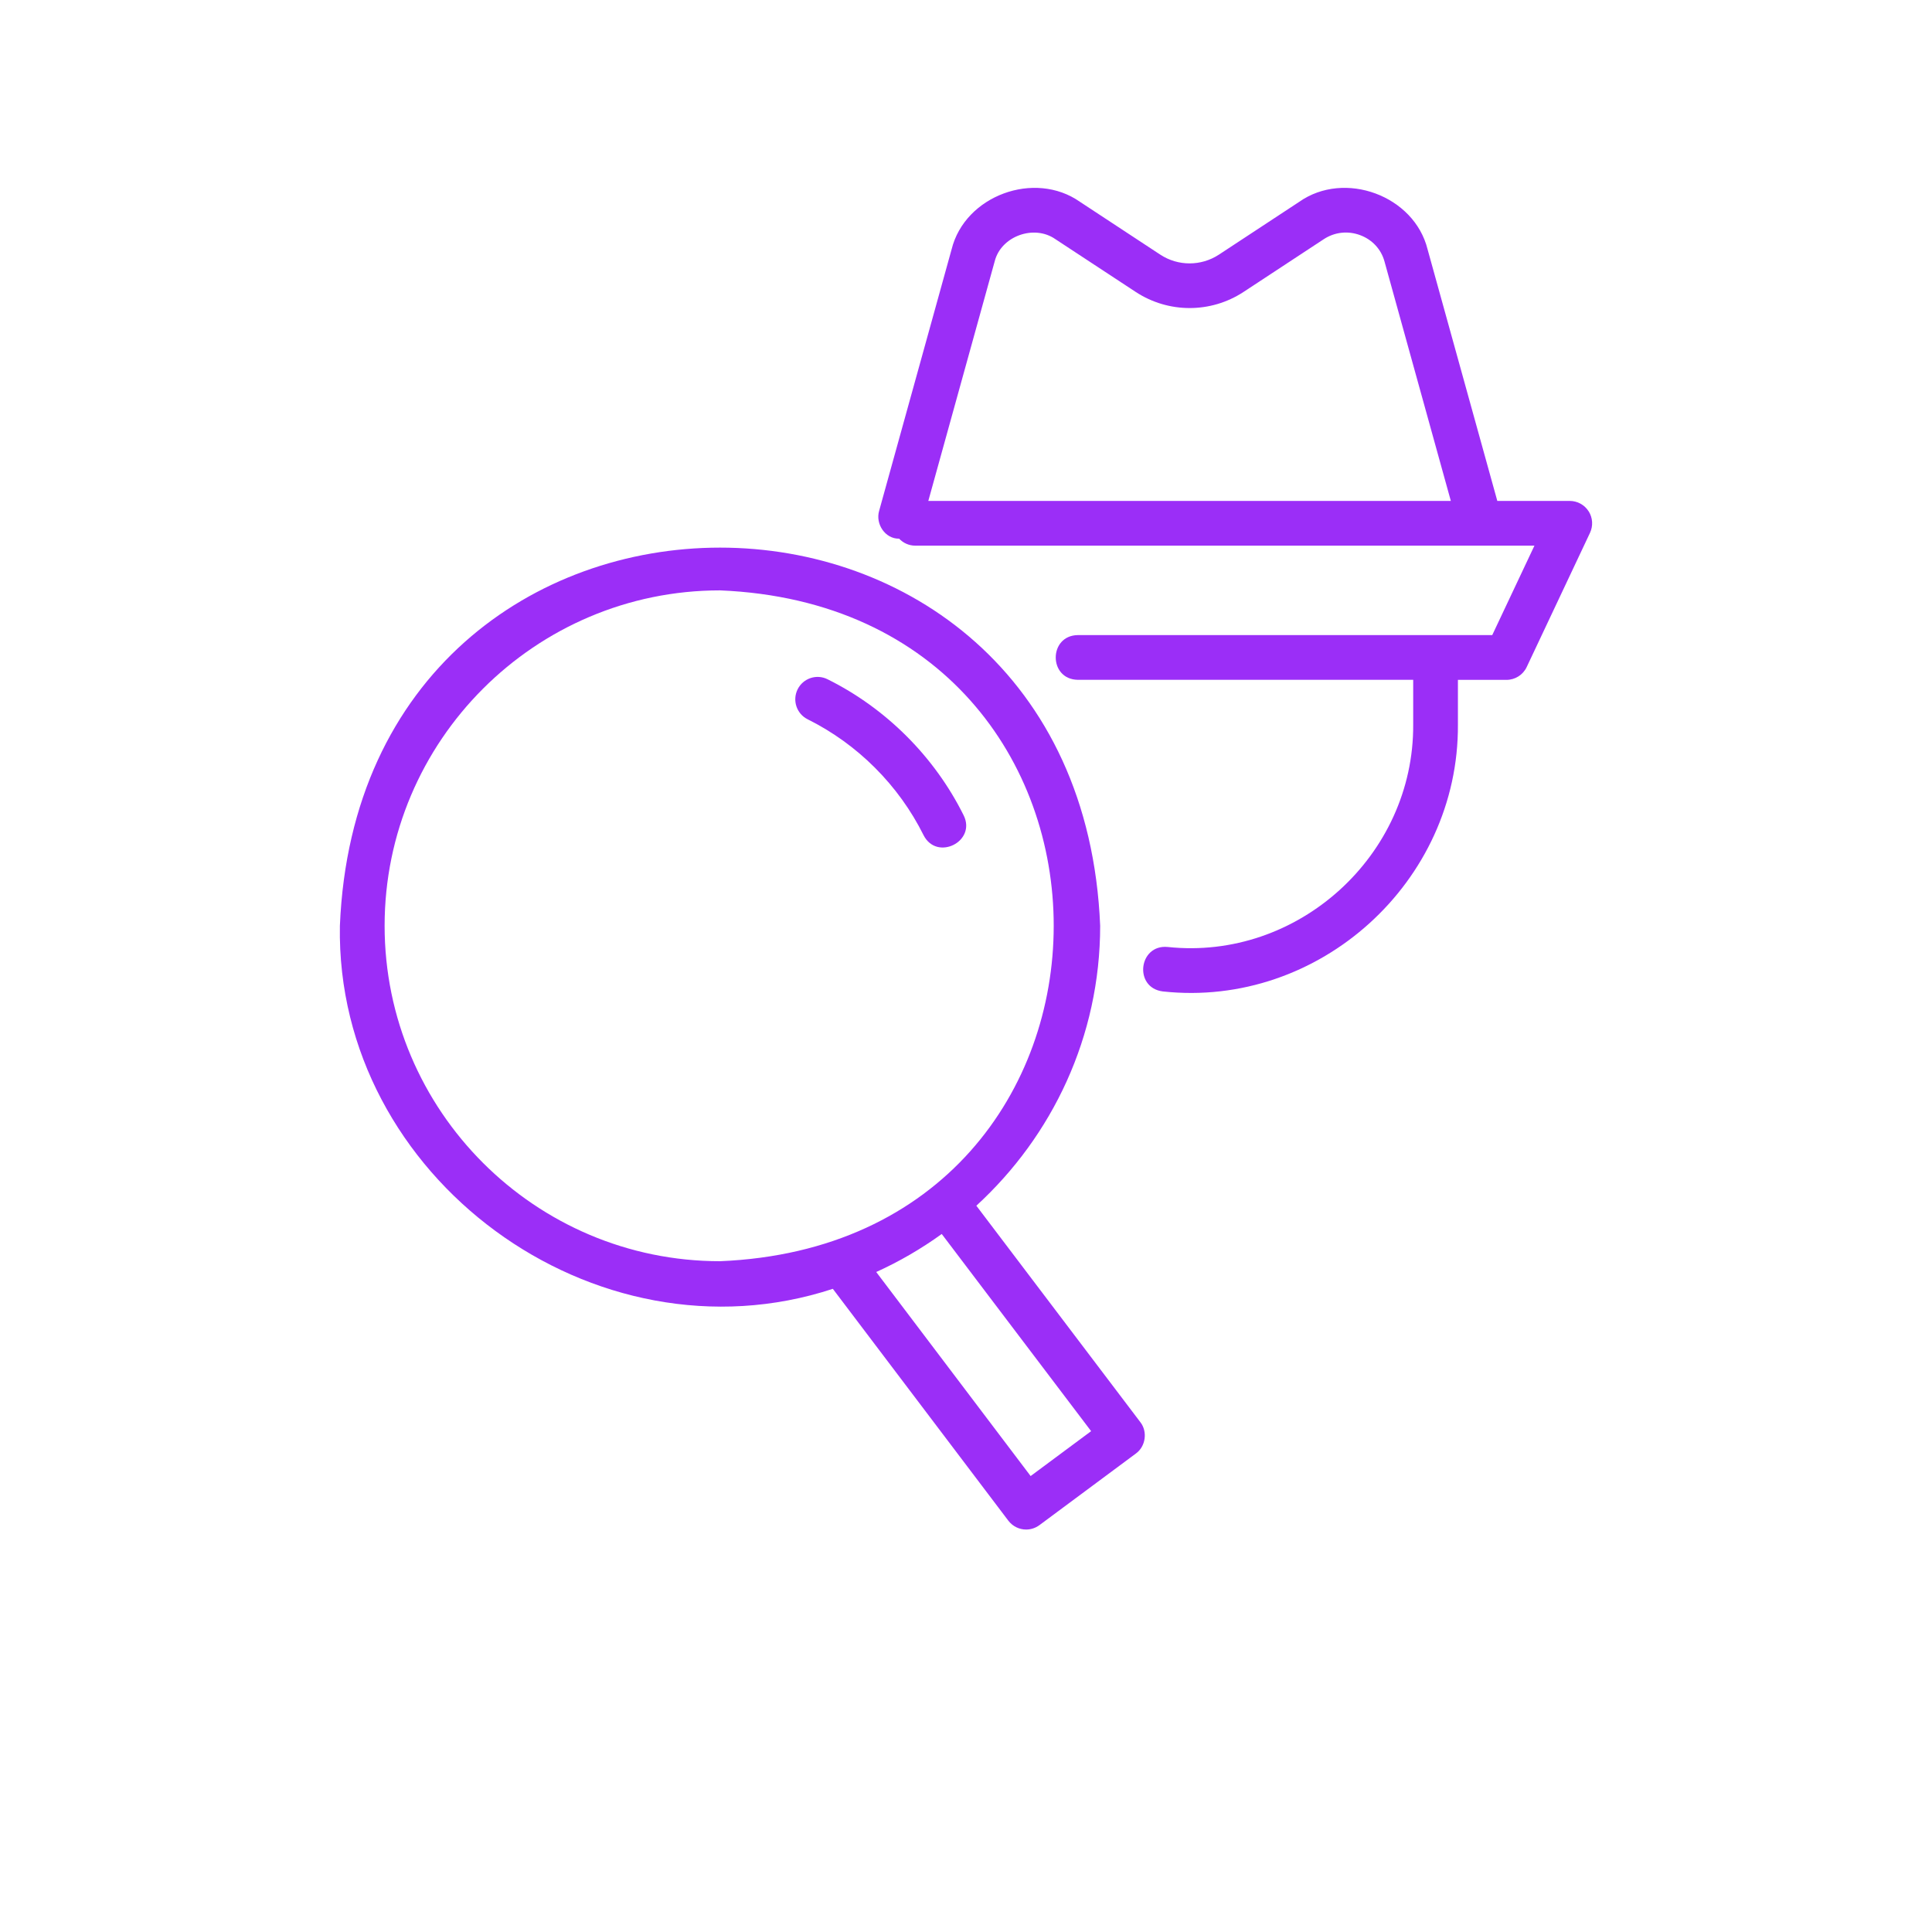 <svg xmlns="http://www.w3.org/2000/svg" version="1.1" height="60" width="60" fill="#9b2ef7db" viewBox="-5.0 -10.0 110.0 135.0">
 <g>
  <path d="m49.836 46.973c-2.035-4.094-5.414-7.473-9.508-9.508-0.773-0.387-1.711-0.07-2.094 0.703-0.383 0.773-0.07 1.711 0.703 2.094 3.488 1.734 6.363 4.609 8.098 8.098 0.93 1.832 3.703 0.441 2.801-1.387z"/>
  <path d="m50.723 74.25c5.301-4.859 8.652-11.816 8.652-19.559-1.457-35.238-51.672-35.23-53.125 0-0.301 17.582 17.805 30.828 34.445 25.367l12.262 16.199c0.309 0.406 0.773 0.621 1.246 0.621 0.324 0 0.648-0.102 0.93-0.309l6.734-5c0.688-0.492 0.836-1.535 0.312-2.199 0.004 0-11.457-15.121-11.457-15.121zm-41.348-19.559c0-12.922 10.516-23.438 23.438-23.438 31.094 1.289 31.082 45.594 0 46.875-12.922 0-23.438-10.516-23.438-23.438zm45.141 38.449-10.789-14.258c1.621-0.734 3.148-1.625 4.578-2.656l10.438 13.777z"/>
  <path d="m93.508 25.73c-0.285-0.453-0.785-0.727-1.32-0.727h-5.062l-4.871-17.574c-0.93-3.766-5.805-5.555-8.973-3.324l-5.609 3.688c-1.246 0.816-2.856 0.816-4.098 0l-5.609-3.688c-3.168-2.231-8.047-0.441-8.973 3.324l-5.062 18.266c-0.27 0.914 0.422 1.965 1.395 1.945 0.285 0.297 0.68 0.488 1.125 0.488h43.27l-2.949 6.25c-1.719 0.004-26.457-0.004-28.961 0-2.047 0.031-2.059 3.09 0 3.125h23.438v3.125c0.055 9.148-8.055 16.512-17.156 15.543-2.031-0.195-2.391 2.844-0.344 3.106 10.93 1.188 20.691-7.656 20.625-18.645v-3.125h3.391c0.605 0 1.156-0.348 1.414-0.895l4.422-9.375c0.23-0.488 0.195-1.055-0.09-1.508zm-41.504-17.465c0.441-1.77 2.758-2.598 4.246-1.551l5.613 3.688c2.285 1.496 5.238 1.5 7.527 0l5.609-3.688c0.762-0.5 1.688-0.602 2.547-0.281 0.844 0.316 1.461 0.984 1.695 1.832l4.637 16.738h-36.512z"/>
 </g>
</svg>